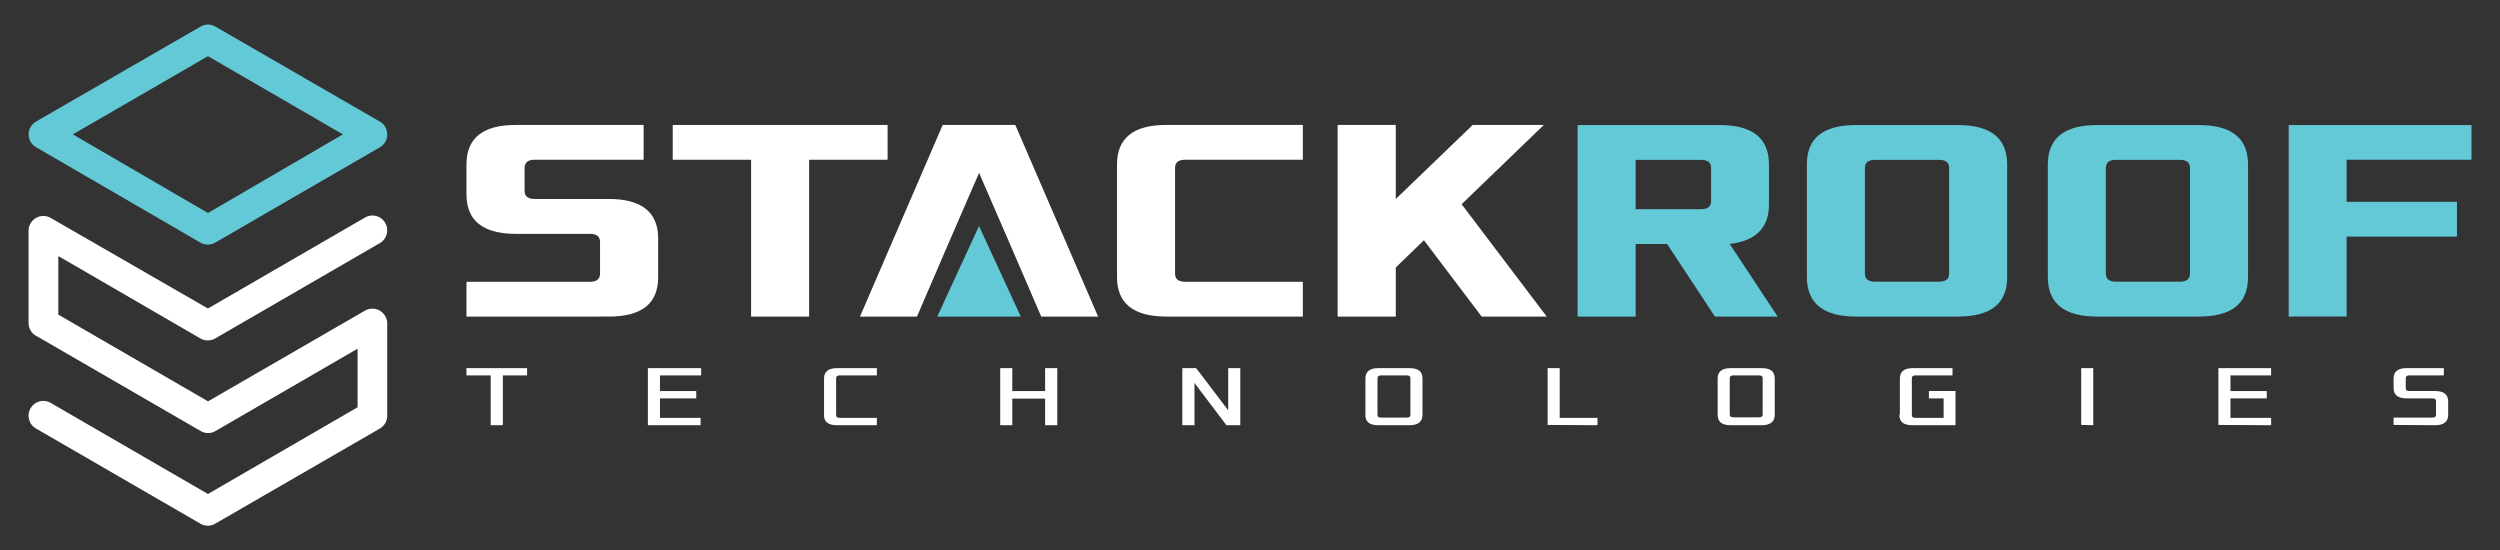 <svg id="Layer_1" data-name="Layer 1" xmlns="http://www.w3.org/2000/svg" viewBox="0 0 281.69 61.99"><rect x="0" y="0" width="281.69" height="61.99" fill="#333333" stroke="none"/><defs><style>.cls-1{fill:#fff;}.cls-2,.cls-3{fill:#64c9d6;}.cls-3{fill-rule:evenodd;}</style></defs><title>Logo</title><polygon class="cls-1" points="150.72 35.67 150.72 14.08 157.27 14.08 157.27 22.42 165.94 14.08 173.95 14.08 164.69 23.01 174.28 35.67 166.95 35.67 160.44 27.07 157.27 30.14 157.27 35.67 150.72 35.67"/><path class="cls-1" d="M125.86,31.22V18.53q0-4.46,5.56-4.45H146.8V18H133.54c-.76,0-1.14.31-1.14.92V30.83c0,.61.38.92,1.14.92H146.8v3.92H131.42q-5.56,0-5.56-4.45Z"/><path class="cls-1" d="M96.9,35.67l9.32-21.59h8.18l9.33,21.59h-6.41c-3.18-7.4-3.48-8.07-7-16.19-3.64,8.39-3.67,8.43-7,16.19Z"/><polygon class="cls-1" points="75.8 18 75.8 14.08 100.01 14.08 100.01 18 91.17 18 91.17 35.67 84.63 35.67 84.63 18 75.8 18"/><path class="cls-1" d="M52.56,35.67V31.75H66.47c.76,0,1.14-.31,1.14-.92V27.26c0-.61-.38-.91-1.14-.91H58.13c-3.71,0-5.57-1.49-5.57-4.45V18.53q0-4.46,5.57-4.45H72.52V18H60.25c-.76,0-1.14.31-1.14.92v2.59c0,.61.38.91,1.14.91H68.6c3.7,0,5.56,1.49,5.56,4.45v4.35c0,3-1.86,4.45-5.56,4.45Z"/><path class="cls-1" d="M52.56,42.3v-.82h6.83v.82H56.66v5.61H55.29V42.3ZM73,47.91V41.48h6v.82H74.36v1.76h4.09v.83H74.36v2.19h4.58v.83Zm19.85-1.17V42.65c0-.78.49-1.17,1.46-1.17h4.49v.82h-4.2c-.26,0-.39.11-.39.32v4.15c0,.21.13.31.39.31h4.2v.83H94.3c-1,0-1.46-.39-1.46-1.17Zm19.85,1.17V41.48h1.36v2.58h3.7V41.48h1.37v6.43h-1.37v-3h-3.7v3Zm20.52,0V41.48h1.56l3.61,4.75V41.48h1.36v6.43h-1.56l-3.6-4.76v4.76Zm20.63-1.17V42.65c0-.78.48-1.17,1.46-1.17h3.51c1,0,1.46.39,1.46,1.17v4.09c0,.78-.49,1.17-1.46,1.17H155.3c-1,0-1.46-.39-1.46-1.17Zm1.36,0c0,.21.13.31.39.31h2.93c.26,0,.39-.1.39-.31V42.62c0-.21-.13-.32-.39-.32h-2.93c-.26,0-.39.11-.39.32Zm19.17,1.14V41.48h1.36v5.6H180v.83Zm19.16-1.17V42.65c0-.78.49-1.17,1.46-1.17h3.51c1,0,1.46.39,1.46,1.17v4.09c0,.78-.49,1.17-1.46,1.17H195c-1,0-1.46-.39-1.46-1.17Zm1.36,0c0,.21.13.31.39.31h2.93c.26,0,.39-.1.39-.31V42.62c0-.21-.13-.32-.39-.32h-2.93c-.26,0-.39.11-.39.32Zm19.17,0V42.65c0-.78.48-1.17,1.46-1.17H220v.82h-4.19c-.26,0-.39.11-.39.32v4.15c0,.21.13.31.39.31H219V44.89h-1.66v-.83h3v3.85h-4.87c-1,0-1.46-.39-1.46-1.17Zm20.43,1.17V41.48h1.36v6.43Zm15.46,0V41.48h5.94v.82h-4.58v1.76h4.09v.83h-4.09v2.19h4.58v.83Zm19.74,0v-.83h4.39c.26,0,.39-.1.39-.31V45.2c0-.21-.13-.31-.39-.31h-2.92q-1.47,0-1.47-1.17V42.65q0-1.17,1.47-1.17h4.19v.82h-3.9c-.26,0-.39.11-.39.32v1.13c0,.21.13.31.39.31h2.92q1.47,0,1.47,1.17v1.51q0,1.17-1.47,1.17Z"/><path class="cls-2" d="M177.76,35.67V14.09h16c3.7,0,5.56,1.48,5.56,4.44v4.52c0,2.61-1.48,4.09-4.42,4.44l5.4,8.18h-7.07l-5.39-8.18H184.3v8.18Zm6.54-12.1h7.36c.76,0,1.14-.31,1.14-.92V18.93c0-.62-.38-.92-1.14-.92H184.3Zm19.29,7.65V18.53c0-3,1.86-4.44,5.56-4.44H220.6c3.7,0,5.56,1.48,5.56,4.44V31.22c0,3-1.86,4.45-5.56,4.45H209.15c-3.7,0-5.56-1.49-5.56-4.45Zm6.54-.39c0,.61.39.91,1.15.91h7.19c.77,0,1.15-.3,1.15-.91V18.93c0-.62-.38-.92-1.15-.92h-7.19c-.76,0-1.15.3-1.15.92Zm20.61.39V18.53q0-4.44,5.56-4.44h11.44q5.56,0,5.56,4.44V31.22c0,3-1.85,4.45-5.56,4.45H236.3c-3.71,0-5.56-1.49-5.56-4.45Zm6.54-.39c0,.61.38.91,1.14.91h7.19c.77,0,1.15-.3,1.15-.91V18.93c0-.62-.38-.92-1.15-.92h-7.19c-.76,0-1.14.3-1.14.92Zm20.6,4.84V14.09h20.6V18H264.41v4.74h12.43v3.92H264.41v9Z"/><polygon class="cls-3" points="110.31 25.47 115.02 35.67 105.61 35.67 110.31 25.47"/><path class="cls-2" d="M24.28,3,42.8,13.7a1.68,1.68,0,0,1,0,2.9L24.26,27.33a1.67,1.67,0,0,1-1.69,0L4.05,16.58a1.66,1.66,0,0,1-.6-2.27,1.68,1.68,0,0,1,.62-.62L22.59,3a1.65,1.65,0,0,1,1.69,0ZM38.64,15.14,23.43,6.33,8.21,15.14,23.43,24Z"/><path class="cls-1" d="M41.13,24.51a1.66,1.66,0,0,1,1.67,2.88L24.26,38.13a1.7,1.7,0,0,1-1.69,0l-16-9.28v6.6l16.87,9.77L41.13,35a1.66,1.66,0,0,1,2.27.61,1.59,1.59,0,0,1,.23.84h0V46.84a1.69,1.69,0,0,1-.94,1.51L24.26,59a1.65,1.65,0,0,1-1.69,0L4.05,48.28A1.66,1.66,0,0,1,5.72,45.4L23.43,55.66l16.86-9.77v-6.6l-16,9.27a1.65,1.65,0,0,1-1.69,0L4.16,37.89a1.66,1.66,0,0,1-.94-1.49V26h0a1.59,1.59,0,0,1,.23-.84,1.66,1.66,0,0,1,2.27-.6L23.43,34.76Z"/></svg>